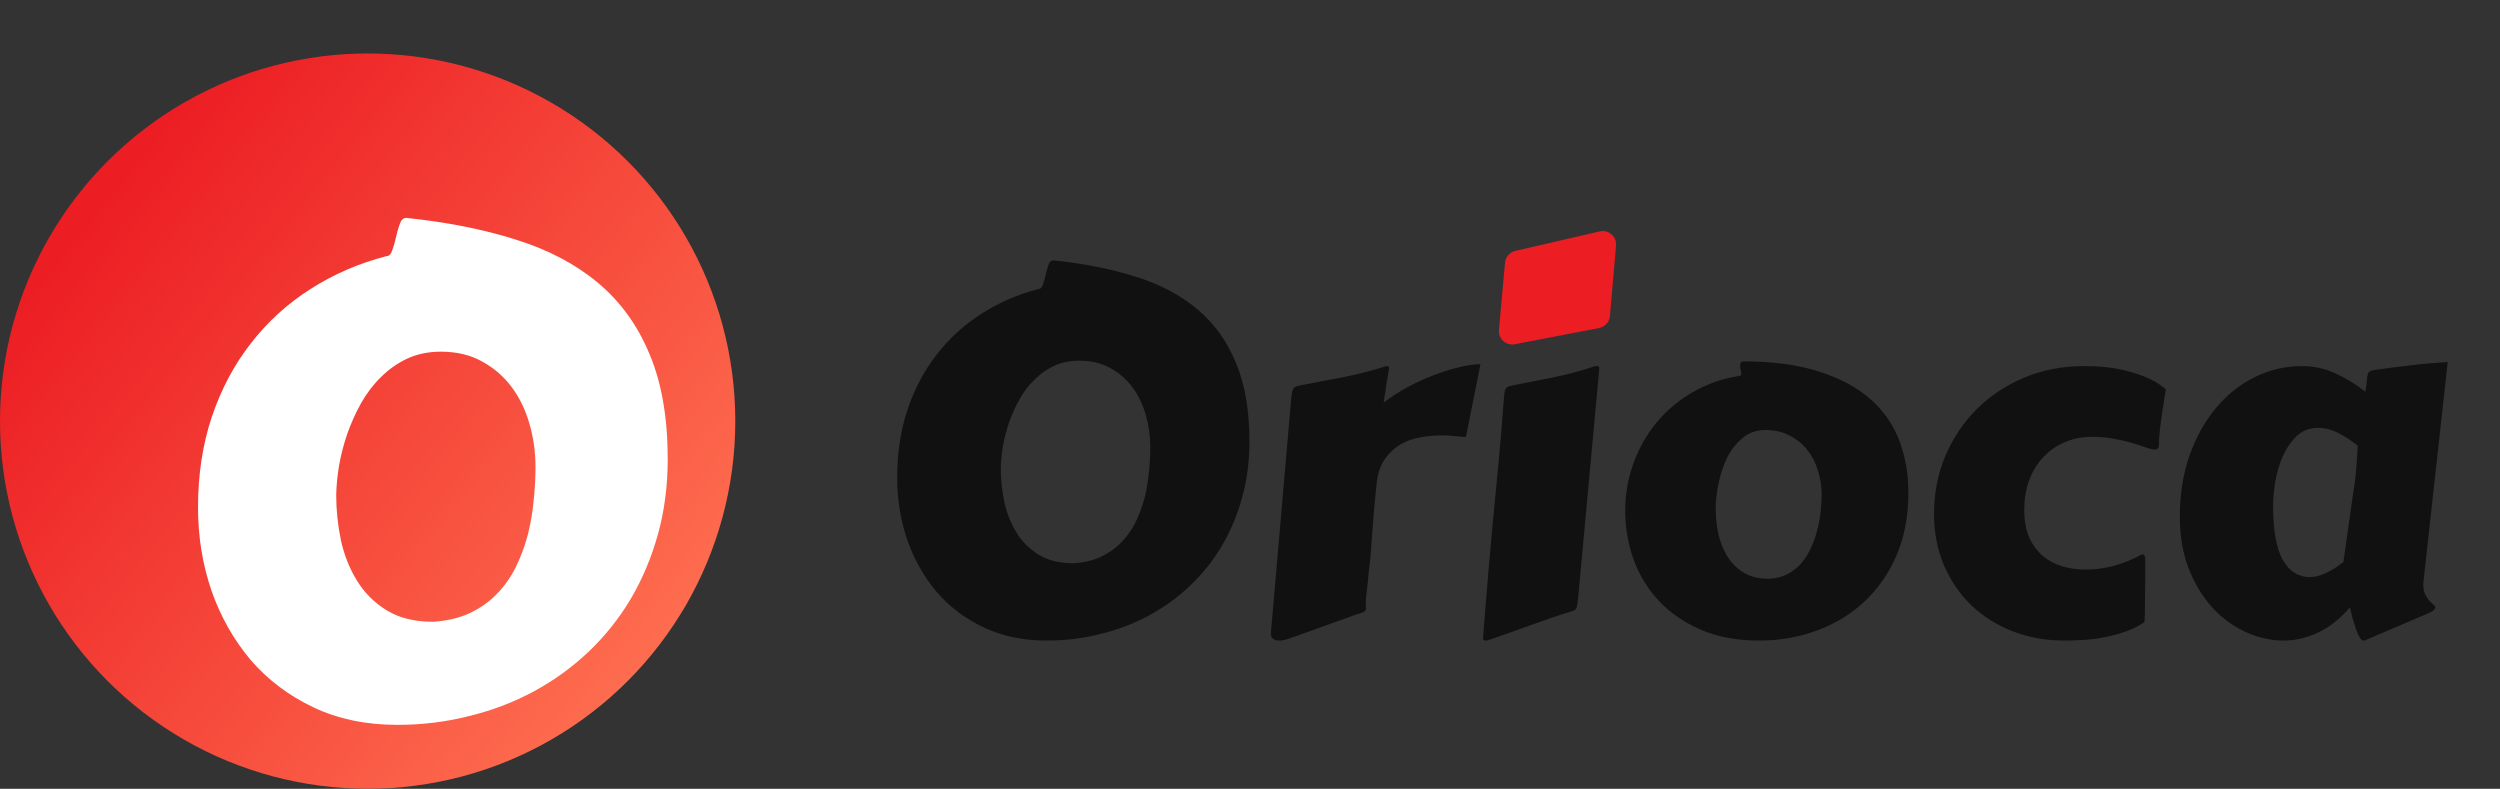 <svg width="187" height="59" viewBox="0 0 187 59" fill="none" xmlns="http://www.w3.org/2000/svg">
<rect x="0" y="0" width="187" height="59" fill="#333333" stroke="none"/>
<path d="M74.861 35.012C74.861 35.855 74.949 36.705 75.125 37.56C75.312 38.404 75.617 39.166 76.039 39.846C76.461 40.525 77.018 41.076 77.709 41.498C78.4 41.92 79.256 42.131 80.275 42.131C81.061 42.084 81.746 41.926 82.332 41.656C82.93 41.375 83.439 41.018 83.861 40.584C84.295 40.139 84.652 39.635 84.934 39.072C85.215 38.498 85.438 37.9 85.602 37.279C85.766 36.647 85.877 36.002 85.936 35.346C86.006 34.69 86.041 34.057 86.041 33.447C86.041 32.615 85.93 31.812 85.707 31.039C85.484 30.254 85.15 29.562 84.705 28.965C84.26 28.367 83.703 27.887 83.035 27.523C82.379 27.16 81.611 26.979 80.732 26.979C80.041 26.979 79.414 27.107 78.852 27.365C78.301 27.623 77.809 27.969 77.375 28.402C76.941 28.824 76.566 29.316 76.25 29.879C75.945 30.43 75.688 31.004 75.477 31.602C75.277 32.188 75.125 32.779 75.019 33.377C74.926 33.963 74.873 34.508 74.861 35.012ZM78.289 47.914C76.531 47.914 74.961 47.586 73.578 46.93C72.195 46.273 71.023 45.389 70.062 44.275C69.113 43.15 68.381 41.855 67.865 40.391C67.361 38.914 67.109 37.355 67.109 35.715C67.109 33.875 67.367 32.182 67.883 30.635C68.41 29.076 69.143 27.699 70.08 26.504C71.018 25.297 72.131 24.283 73.42 23.463C74.721 22.631 76.144 22.016 77.691 21.617C77.832 21.617 77.938 21.506 78.008 21.283C78.09 21.061 78.16 20.814 78.219 20.545C78.277 20.275 78.348 20.029 78.43 19.807C78.512 19.584 78.629 19.473 78.781 19.473C81.055 19.707 83.1 20.111 84.916 20.686C86.732 21.248 88.273 22.057 89.539 23.111C90.805 24.166 91.772 25.502 92.439 27.119C93.119 28.725 93.459 30.688 93.459 33.008C93.459 34.496 93.277 35.897 92.914 37.209C92.551 38.522 92.041 39.734 91.385 40.848C90.728 41.949 89.938 42.94 89.012 43.818C88.098 44.685 87.078 45.424 85.953 46.033C84.828 46.643 83.615 47.105 82.314 47.422C81.025 47.75 79.684 47.914 78.289 47.914ZM109.648 32.691C109.402 32.668 109.127 32.645 108.822 32.621C108.518 32.586 108.195 32.568 107.855 32.568C107.34 32.568 106.812 32.615 106.273 32.709C105.746 32.791 105.254 32.961 104.797 33.219C104.34 33.477 103.947 33.834 103.619 34.291C103.291 34.736 103.08 35.316 102.986 36.031C102.904 36.898 102.834 37.613 102.775 38.176C102.729 38.727 102.693 39.184 102.67 39.547C102.646 39.898 102.623 40.185 102.6 40.408C102.588 40.619 102.576 40.818 102.564 41.006C102.564 41.053 102.553 41.182 102.529 41.393C102.518 41.603 102.494 41.85 102.459 42.131C102.424 42.412 102.389 42.717 102.354 43.045C102.33 43.373 102.301 43.678 102.266 43.959C102.23 44.24 102.201 44.486 102.178 44.697C102.166 44.908 102.16 45.037 102.16 45.084C102.16 45.178 102.16 45.26 102.16 45.33C102.172 45.389 102.178 45.447 102.178 45.506C102.178 45.6 102.131 45.682 102.037 45.752C101.955 45.81 101.762 45.881 101.457 45.963L96.799 47.633C96.67 47.68 96.5 47.738 96.289 47.809C96.078 47.879 95.873 47.914 95.674 47.914C95.51 47.914 95.363 47.873 95.234 47.791C95.117 47.709 95.059 47.568 95.059 47.369L96.57 29.949C96.606 29.562 96.647 29.299 96.693 29.158C96.752 29.006 96.887 28.906 97.098 28.859C98.164 28.648 99.266 28.438 100.402 28.227C101.539 28.004 102.641 27.723 103.707 27.383C103.801 27.383 103.854 27.4 103.865 27.436C103.889 27.459 103.9 27.5 103.9 27.559C103.9 27.582 103.895 27.617 103.883 27.664C103.883 27.711 103.865 27.816 103.83 27.98C103.807 28.145 103.766 28.396 103.707 28.736C103.66 29.064 103.59 29.527 103.496 30.125C104.035 29.703 104.627 29.316 105.271 28.965C105.928 28.613 106.584 28.314 107.24 28.068C107.896 27.811 108.529 27.611 109.139 27.471C109.748 27.318 110.281 27.242 110.738 27.242L109.648 32.691ZM111.617 39.547C111.77 37.941 111.922 36.353 112.074 34.783C112.227 33.213 112.361 31.602 112.479 29.949C112.502 29.562 112.537 29.299 112.584 29.158C112.643 29.006 112.777 28.906 112.988 28.859C113.984 28.66 115.027 28.455 116.117 28.244C117.207 28.021 118.262 27.74 119.281 27.4C119.316 27.389 119.369 27.383 119.439 27.383C119.568 27.383 119.633 27.43 119.633 27.523L118.051 44.645C118.016 45.031 117.975 45.301 117.928 45.453C117.881 45.594 117.752 45.688 117.541 45.734C116.545 46.039 115.537 46.379 114.518 46.754C113.498 47.129 112.42 47.51 111.283 47.897C111.248 47.908 111.195 47.914 111.125 47.914C110.996 47.914 110.932 47.855 110.932 47.738C110.932 47.727 110.943 47.568 110.967 47.264C110.99 46.959 111.02 46.566 111.055 46.086C111.102 45.605 111.148 45.066 111.195 44.469C111.242 43.871 111.289 43.273 111.336 42.676C111.395 42.078 111.447 41.504 111.494 40.953C111.541 40.402 111.582 39.934 111.617 39.547ZM112.936 25.52C112.971 25.016 112.994 24.629 113.006 24.359C113.029 24.09 113.047 23.891 113.059 23.762C113.07 23.621 113.076 23.533 113.076 23.498C113.076 23.463 113.076 23.439 113.076 23.428C113.088 23.404 113.094 23.369 113.094 23.322C113.105 23.264 113.117 23.152 113.129 22.988C113.141 22.812 113.158 22.561 113.182 22.232C113.205 21.904 113.24 21.453 113.287 20.879C113.311 20.492 113.346 20.229 113.393 20.088C113.451 19.936 113.586 19.836 113.797 19.789C114.793 19.59 115.836 19.385 116.926 19.174C118.016 18.951 119.07 18.67 120.09 18.33C120.125 18.318 120.178 18.312 120.248 18.312C120.283 18.383 120.33 18.43 120.389 18.453L120.441 18.488L120.055 23.305C120.02 23.691 119.973 23.961 119.914 24.113C119.867 24.266 119.744 24.359 119.545 24.395C118.549 24.582 117.541 24.787 116.521 25.01C115.502 25.232 114.424 25.455 113.287 25.678C113.252 25.689 113.199 25.695 113.129 25.695C113 25.695 112.936 25.637 112.936 25.52ZM131.586 47.914C129.934 47.914 128.48 47.645 127.227 47.105C125.984 46.566 124.941 45.852 124.098 44.961C123.254 44.059 122.621 43.027 122.199 41.867C121.777 40.695 121.566 39.482 121.566 38.228C121.566 36.975 121.771 35.785 122.182 34.66C122.592 33.523 123.166 32.51 123.904 31.619C124.643 30.717 125.527 29.967 126.559 29.369C127.59 28.76 128.727 28.35 129.969 28.139C130.156 28.127 130.25 28.086 130.25 28.016C130.25 27.887 130.232 27.77 130.197 27.664C130.174 27.547 130.162 27.447 130.162 27.365C130.162 27.236 130.186 27.148 130.232 27.102C130.279 27.055 130.332 27.031 130.391 27.031C132.629 27.031 134.533 27.289 136.104 27.805C137.674 28.309 138.951 29 139.936 29.879C140.92 30.758 141.635 31.795 142.08 32.99C142.525 34.185 142.748 35.469 142.748 36.84C142.748 38.586 142.455 40.145 141.869 41.516C141.283 42.887 140.48 44.047 139.461 44.996C138.453 45.945 137.27 46.666 135.91 47.158C134.562 47.662 133.121 47.914 131.586 47.914ZM128.334 38.035C128.334 38.668 128.398 39.295 128.527 39.916C128.668 40.537 128.891 41.1 129.195 41.603C129.512 42.107 129.922 42.518 130.426 42.834C130.93 43.139 131.557 43.291 132.307 43.291C132.846 43.268 133.314 43.15 133.713 42.94C134.123 42.717 134.475 42.435 134.768 42.096C135.061 41.744 135.301 41.352 135.488 40.918C135.688 40.484 135.84 40.039 135.945 39.582C136.062 39.113 136.145 38.656 136.191 38.211C136.238 37.766 136.262 37.361 136.262 36.998C136.262 36.389 136.168 35.791 135.98 35.205C135.805 34.619 135.541 34.103 135.189 33.658C134.838 33.213 134.398 32.855 133.871 32.586C133.355 32.305 132.758 32.164 132.078 32.164C131.375 32.164 130.783 32.375 130.303 32.797C129.822 33.207 129.436 33.717 129.143 34.326C128.861 34.935 128.656 35.58 128.527 36.26C128.398 36.928 128.334 37.52 128.334 38.035ZM144.664 38.422C144.664 36.887 144.945 35.451 145.508 34.115C146.082 32.768 146.867 31.596 147.863 30.6C148.871 29.604 150.055 28.818 151.414 28.244C152.785 27.67 154.273 27.383 155.879 27.383C156.969 27.383 157.9 27.471 158.674 27.646C159.447 27.822 160.08 28.021 160.572 28.244C161.064 28.455 161.422 28.654 161.645 28.842C161.879 29.018 161.996 29.111 161.996 29.123C161.996 29.193 161.967 29.393 161.908 29.721C161.861 30.037 161.803 30.412 161.732 30.846C161.674 31.268 161.615 31.707 161.557 32.164C161.51 32.609 161.486 32.996 161.486 33.324C161.486 33.383 161.469 33.447 161.434 33.518C161.398 33.588 161.305 33.623 161.152 33.623C161.012 33.623 160.807 33.576 160.537 33.482C160.268 33.377 159.934 33.266 159.535 33.148C159.148 33.031 158.697 32.926 158.182 32.832C157.678 32.727 157.115 32.674 156.494 32.674C155.721 32.674 155.023 32.815 154.402 33.096C153.781 33.365 153.248 33.746 152.803 34.238C152.357 34.719 152.012 35.293 151.766 35.961C151.531 36.629 151.414 37.35 151.414 38.123C151.414 38.932 151.537 39.623 151.783 40.197C152.041 40.76 152.381 41.223 152.803 41.586C153.225 41.938 153.711 42.195 154.262 42.359C154.812 42.523 155.393 42.605 156.002 42.605C156.705 42.605 157.414 42.512 158.129 42.324C158.844 42.125 159.518 41.85 160.15 41.498C160.174 41.486 160.221 41.48 160.291 41.48C160.35 41.48 160.391 41.51 160.414 41.568C160.449 41.627 160.467 41.738 160.467 41.902C160.467 42.277 160.467 42.734 160.467 43.273C160.467 43.801 160.461 44.31 160.449 44.803C160.449 45.283 160.443 45.693 160.432 46.033C160.42 46.373 160.408 46.543 160.396 46.543C159.975 46.824 159.518 47.053 159.025 47.228C158.533 47.404 158.023 47.545 157.496 47.65C156.98 47.756 156.459 47.826 155.932 47.861C155.404 47.897 154.895 47.914 154.402 47.914C153.031 47.914 151.754 47.685 150.57 47.228C149.387 46.772 148.355 46.127 147.477 45.295C146.609 44.463 145.924 43.467 145.42 42.307C144.916 41.135 144.664 39.84 144.664 38.422ZM181.279 43.467C181.268 43.514 181.262 43.56 181.262 43.607C181.262 43.643 181.262 43.678 181.262 43.713C181.262 44.006 181.309 44.252 181.402 44.451C181.496 44.639 181.596 44.797 181.701 44.926C181.818 45.043 181.924 45.143 182.018 45.225C182.111 45.295 182.158 45.359 182.158 45.418C182.158 45.582 181.982 45.734 181.631 45.875L176.902 47.897C176.891 47.908 176.85 47.914 176.779 47.914C176.686 47.914 176.592 47.832 176.498 47.668C176.404 47.504 176.311 47.293 176.217 47.035C176.135 46.789 176.053 46.525 175.971 46.244C175.9 45.951 175.836 45.682 175.777 45.435C175.039 46.291 174.242 46.918 173.387 47.316C172.531 47.715 171.682 47.914 170.838 47.914C169.854 47.914 168.893 47.697 167.955 47.264C167.018 46.83 166.186 46.215 165.459 45.418C164.732 44.609 164.146 43.637 163.701 42.5C163.268 41.363 163.051 40.086 163.051 38.668C163.051 36.992 163.291 35.463 163.771 34.08C164.264 32.697 164.926 31.508 165.758 30.512C166.59 29.516 167.557 28.748 168.658 28.209C169.771 27.658 170.949 27.383 172.191 27.383C173.07 27.383 173.902 27.564 174.688 27.928C175.473 28.279 176.217 28.736 176.92 29.299C176.99 28.947 177.031 28.666 177.043 28.455C177.055 28.244 177.078 28.08 177.113 27.963C177.16 27.846 177.242 27.77 177.359 27.734C177.477 27.688 177.67 27.652 177.939 27.629C178.783 27.512 179.621 27.406 180.453 27.312C181.297 27.207 182.176 27.131 183.09 27.084L181.279 43.467ZM176.023 36.84C176.141 36.172 176.217 35.545 176.252 34.959C176.299 34.361 176.334 33.816 176.357 33.324C176.17 33.184 175.965 33.037 175.742 32.885C175.531 32.732 175.297 32.592 175.039 32.463C174.793 32.322 174.529 32.211 174.248 32.129C173.979 32.047 173.691 32.006 173.387 32.006C172.754 32.006 172.221 32.211 171.787 32.621C171.365 33.031 171.02 33.535 170.75 34.133C170.492 34.73 170.305 35.363 170.188 36.031C170.082 36.699 170.029 37.291 170.029 37.807C170.029 39.658 170.27 41.018 170.75 41.885C171.242 42.74 171.922 43.168 172.789 43.168C173.141 43.168 173.533 43.068 173.967 42.869C174.4 42.67 174.84 42.395 175.285 42.043L176.023 36.84Z" fill="#111111"/>
<path d="M112.577 19.65C112.616 19.219 112.927 18.863 113.348 18.766L119.66 17.309C120.321 17.157 120.94 17.694 120.881 18.37L120.423 23.64C120.384 24.085 120.054 24.451 119.615 24.535L113.305 25.749C112.652 25.875 112.06 25.339 112.12 24.677L112.577 19.65Z" fill="#EC1D23"/>
<circle cx="27.5" cy="31.5" r="27.5" fill="url(#paint0_linear_10_16)"/>
<path d="M25.148 37.016C25.148 38.141 25.266 39.273 25.5 40.414C25.75 41.539 26.156 42.555 26.719 43.461C27.281 44.367 28.023 45.102 28.945 45.664C29.867 46.227 31.008 46.508 32.367 46.508C33.414 46.445 34.328 46.234 35.109 45.875C35.906 45.5 36.586 45.023 37.148 44.445C37.727 43.852 38.203 43.18 38.578 42.43C38.953 41.664 39.25 40.867 39.469 40.039C39.688 39.195 39.836 38.336 39.914 37.461C40.008 36.586 40.055 35.742 40.055 34.93C40.055 33.82 39.906 32.75 39.609 31.719C39.312 30.672 38.867 29.75 38.273 28.953C37.68 28.156 36.938 27.516 36.047 27.031C35.172 26.547 34.148 26.305 32.977 26.305C32.055 26.305 31.219 26.477 30.469 26.82C29.734 27.164 29.078 27.625 28.5 28.203C27.922 28.766 27.422 29.422 27 30.172C26.594 30.906 26.25 31.672 25.969 32.469C25.703 33.25 25.5 34.039 25.359 34.836C25.234 35.617 25.164 36.344 25.148 37.016ZM29.719 54.219C27.375 54.219 25.281 53.781 23.438 52.906C21.594 52.031 20.031 50.852 18.75 49.367C17.484 47.867 16.508 46.141 15.82 44.188C15.148 42.219 14.812 40.141 14.812 37.953C14.812 35.5 15.156 33.242 15.844 31.18C16.547 29.102 17.523 27.266 18.773 25.672C20.023 24.062 21.508 22.711 23.227 21.617C24.961 20.508 26.859 19.688 28.922 19.156C29.109 19.156 29.25 19.008 29.344 18.711C29.453 18.414 29.547 18.086 29.625 17.727C29.703 17.367 29.797 17.039 29.906 16.742C30.016 16.445 30.172 16.297 30.375 16.297C33.406 16.609 36.133 17.148 38.555 17.914C40.977 18.664 43.031 19.742 44.719 21.148C46.406 22.555 47.695 24.336 48.586 26.492C49.492 28.633 49.945 31.25 49.945 34.344C49.945 36.328 49.703 38.195 49.219 39.945C48.734 41.695 48.055 43.312 47.18 44.797C46.305 46.266 45.25 47.586 44.016 48.758C42.797 49.914 41.438 50.898 39.938 51.711C38.438 52.523 36.82 53.141 35.086 53.562C33.367 54 31.578 54.219 29.719 54.219Z" fill="white"/>
<defs>
<linearGradient id="paint0_linear_10_16" x1="7.7" y1="13.9" x2="52.8" y2="49.925" gradientUnits="userSpaceOnUse">
<stop stop-color="#EC1D23"/>
<stop offset="1" stop-color="#FF7252"/>
</linearGradient>
</defs>
</svg>
